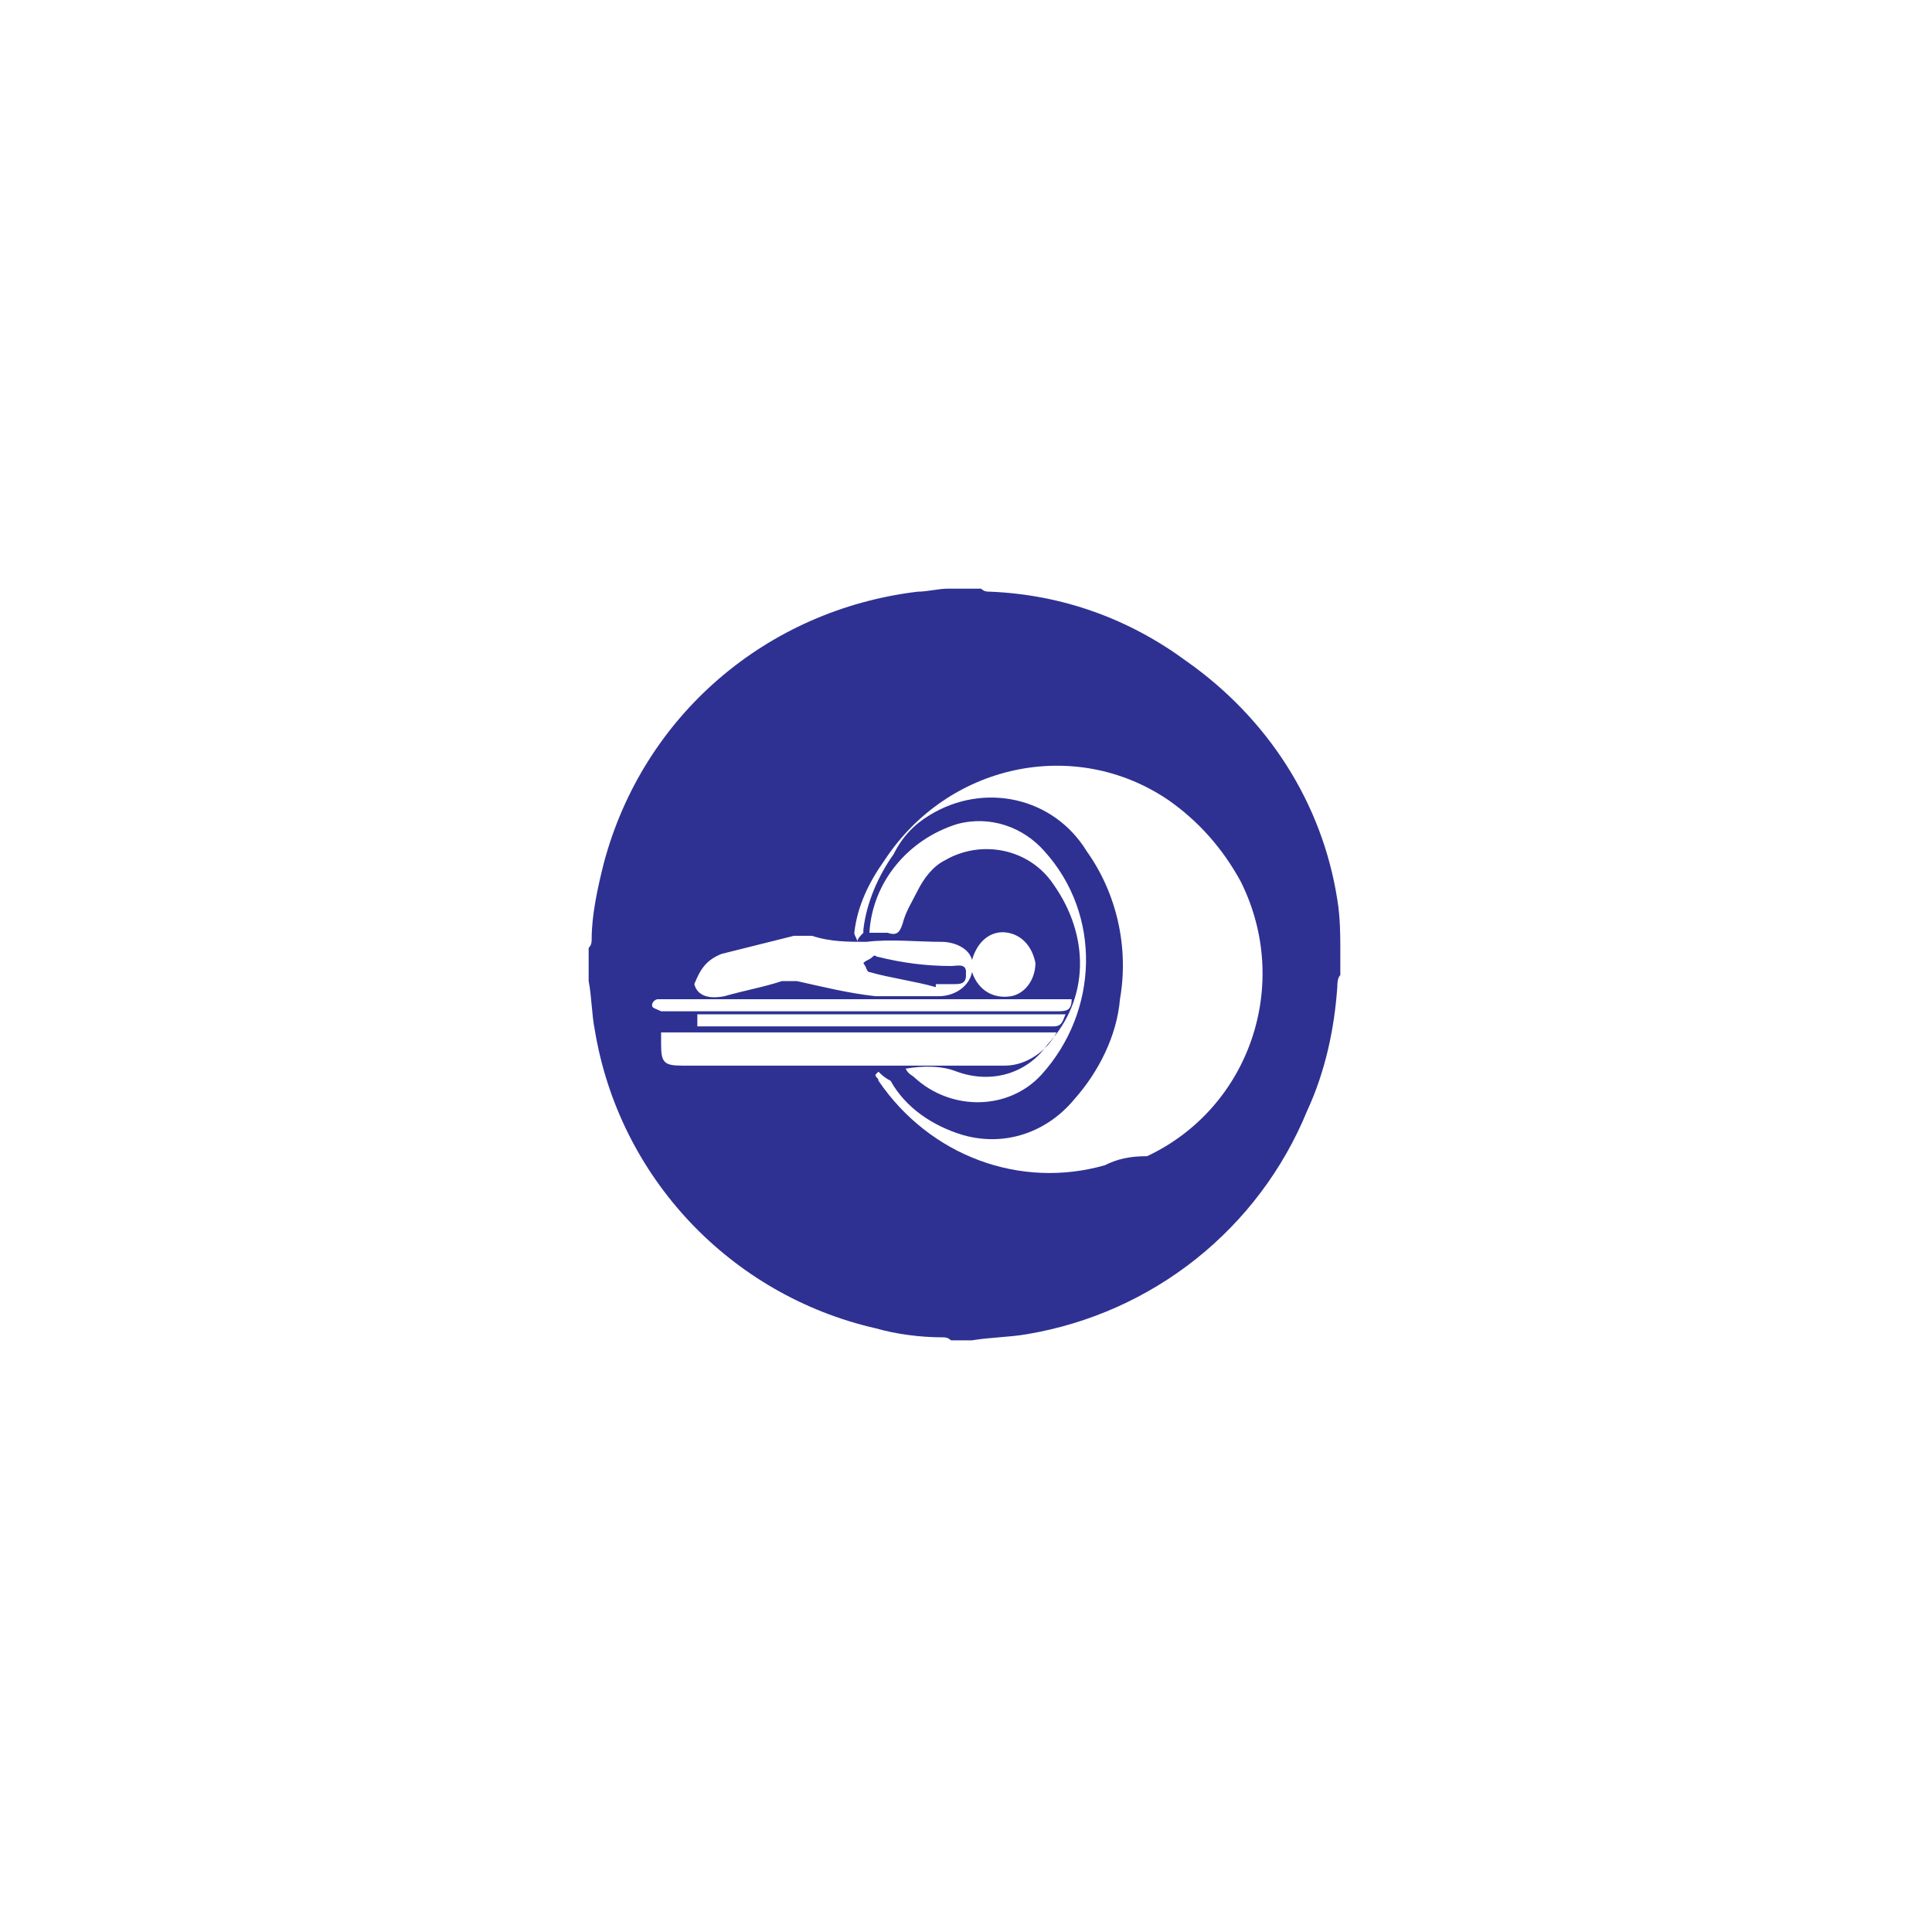 <?xml version="1.0" encoding="utf-8"?>
<!-- Generator: Adobe Illustrator 24.1.1, SVG Export Plug-In . SVG Version: 6.00 Build 0)  -->
<svg version="1.1" id="Layer_1" xmlns="http://www.w3.org/2000/svg" xmlns:xlink="http://www.w3.org/1999/xlink" x="0px" y="0px"
	 viewBox="0 0 64 64" style="enable-background:new 0 0 64 64;" xml:space="preserve">
<style type="text/css">
	.st0{fill:#2E3192;}
</style>
<path id="Path_4582" class="st0" d="M31.5,32c-0.8,0-1.6-0.1-2.4-0.3c-0.1,0-0.1-0.1-0.2,0c-0.1,0.1-0.2,0.1-0.3,0.2
	c0.1,0.1,0.1,0.3,0.2,0.3c0.7,0.2,1.5,0.3,2.2,0.5c0,0,0-0.1,0-0.1h0.6c0.2,0,0.4,0,0.4-0.3S31.7,32,31.5,32z M31.5,32
	c-0.8,0-1.6-0.1-2.4-0.3c-0.1,0-0.1-0.1-0.2,0c-0.1,0.1-0.2,0.1-0.3,0.2c0.1,0.1,0.1,0.3,0.2,0.3c0.7,0.2,1.5,0.3,2.2,0.5
	c0,0,0-0.1,0-0.1h0.6c0.2,0,0.4,0,0.4-0.3S31.7,32,31.5,32z M31.5,32c-0.8,0-1.6-0.1-2.4-0.3c-0.1,0-0.1-0.1-0.2,0
	c-0.1,0.1-0.2,0.1-0.3,0.2c0.1,0.1,0.1,0.3,0.2,0.3c0.7,0.2,1.5,0.3,2.2,0.5c0,0,0-0.1,0-0.1h0.6c0.2,0,0.4,0,0.4-0.3
	S31.7,32,31.5,32z M31.5,32c-0.8,0-1.6-0.1-2.4-0.3c-0.1,0-0.1-0.1-0.2,0c-0.1,0.1-0.2,0.1-0.3,0.2c0.1,0.1,0.1,0.3,0.2,0.3
	c0.7,0.2,1.5,0.3,2.2,0.5c0,0,0-0.1,0-0.1h0.6c0.2,0,0.4,0,0.4-0.3S31.7,32,31.5,32z M44.3,29.8c-0.5-3.2-2.3-6-5-7.9
	c-1.9-1.4-4.1-2.2-6.5-2.3c-0.1,0-0.2,0-0.3-0.1h-1.1c-0.3,0-0.7,0.1-1,0.1c-5,0.6-9.1,4.1-10.4,9c-0.2,0.8-0.4,1.7-0.4,2.5
	c0,0.1,0,0.2-0.1,0.3v1.1c0.1,0.5,0.1,1.1,0.2,1.6c0.8,4.9,4.5,8.8,9.3,9.9c0.7,0.2,1.5,0.3,2.2,0.3c0.1,0,0.2,0,0.3,0.1h0.7
	c0.6-0.1,1.2-0.1,1.8-0.2c4.2-0.7,7.7-3.5,9.3-7.4c0.6-1.3,0.9-2.7,1-4.1c0-0.1,0-0.3,0.1-0.4v-0.7C44.4,31,44.4,30.4,44.3,29.8
	L44.3,29.8z M23.9,31.6c0.8-0.2,1.6-0.4,2.4-0.6c0.2,0,0.4,0,0.6,0c0.6,0.2,1.2,0.2,1.8,0.2c0.8-0.1,1.7,0,2.5,0
	c0.4,0,0.9,0.2,1,0.6c0.2-0.7,0.7-1,1.2-0.9c0.5,0.1,0.8,0.5,0.9,1c0,0.5-0.3,1-0.8,1.1c-0.6,0.1-1.1-0.2-1.3-0.8
	c-0.1,0.5-0.6,0.8-1.1,0.8c-0.7,0-1.4,0-2.1,0c-0.9-0.1-1.7-0.3-2.6-0.5c-0.1,0-0.3,0-0.5,0c-0.6,0.2-1.2,0.3-1.9,0.5
	c-0.5,0.1-0.9,0-1-0.4C23.2,32.1,23.4,31.8,23.9,31.6L23.9,31.6z M34.9,29.3c-0.8-1.2-2.4-1.5-3.6-0.8c-0.4,0.2-0.7,0.6-0.9,1
	c-0.2,0.4-0.4,0.7-0.5,1.1c-0.1,0.3-0.2,0.4-0.5,0.3c-0.2,0-0.4,0-0.6,0c0.1-1.7,1.3-3.1,2.9-3.6c1.1-0.3,2.2,0.1,2.9,0.9
	c1.9,2.1,1.8,5.3-0.1,7.4c-1.1,1.2-3,1.2-4.2,0.1c-0.1-0.1-0.2-0.1-0.3-0.3c0.6-0.1,1.2-0.1,1.7,0.1c1.1,0.4,2.3,0.1,3-0.9
	C36.1,33.1,36.1,31,34.9,29.3L34.9,29.3z M34.9,34c-3.9,0-7.8,0-11.7,0c0,0-0.1,0-0.1,0v-0.4h12.2C35.2,33.8,35.2,34,34.9,34
	L34.9,34z M21.6,33.3c0-0.1,0.1-0.2,0.2-0.2c0.1,0,0.2,0,0.3,0h13.4c0,0.4-0.2,0.4-0.5,0.4h-8.5c-1.4,0-2.9,0-4.3,0
	c-0.1,0-0.2,0-0.3,0C21.7,33.4,21.6,33.4,21.6,33.3L21.6,33.3z M24.1,35.3c-0.5,0-1,0-1.5,0c-0.6,0-0.7-0.1-0.7-0.7
	c0-0.1,0-0.2,0-0.4h13.1c-0.3,0.6-1,1.1-1.7,1.1C30.2,35.3,27.1,35.3,24.1,35.3L24.1,35.3z M36.6,38.6c-2.8,0.8-5.8-0.3-7.5-2.8
	c0-0.1-0.1-0.1-0.1-0.2c0,0,0.1-0.1,0.1-0.1c0.1,0.1,0.2,0.2,0.4,0.3c0.5,0.9,1.4,1.5,2.4,1.8c1.4,0.4,2.8-0.1,3.7-1.2
	c0.8-0.9,1.4-2.1,1.5-3.3c0.3-1.7-0.1-3.5-1.1-4.9c-1.1-1.8-3.4-2.3-5.2-1.2c-0.5,0.3-0.9,0.7-1.2,1.3c-0.5,0.7-0.9,1.6-1,2.5
	c0,0,0,0.1,0,0.1c-0.1,0.1-0.2,0.2-0.2,0.3c0-0.1-0.1-0.2-0.1-0.3c0.1-0.9,0.5-1.7,1-2.4c2.1-3.2,6.3-4.1,9.4-2
	c1,0.7,1.8,1.6,2.4,2.7c1.7,3.4,0.3,7.5-3.1,9.1C37.4,38.3,37,38.4,36.6,38.6L36.6,38.6z M28.8,32.1c0.7,0.2,1.5,0.3,2.2,0.5
	c0,0,0-0.1,0-0.1h0.6c0.2,0,0.4,0,0.4-0.3S31.7,32,31.5,32c-0.8,0-1.6-0.1-2.4-0.3c-0.1,0-0.1-0.1-0.2,0c-0.1,0.1-0.2,0.1-0.3,0.2
	C28.6,31.9,28.7,32.1,28.8,32.1L28.8,32.1z M31.5,32c-0.8,0-1.6-0.1-2.4-0.3c-0.1,0-0.1-0.1-0.2,0c-0.1,0.1-0.2,0.1-0.3,0.2
	c0.1,0.1,0.1,0.3,0.2,0.3c0.7,0.2,1.5,0.3,2.2,0.5c0,0,0-0.1,0-0.1h0.6c0.2,0,0.4,0,0.4-0.3S31.7,32,31.5,32L31.5,32z M31.5,32
	c-0.8,0-1.6-0.1-2.4-0.3c-0.1,0-0.1-0.1-0.2,0c-0.1,0.1-0.2,0.1-0.3,0.2c0.1,0.1,0.1,0.3,0.2,0.3c0.7,0.2,1.5,0.3,2.2,0.5
	c0,0,0-0.1,0-0.1h0.6c0.2,0,0.4,0,0.4-0.3S31.7,32,31.5,32L31.5,32z"/>
</svg>
